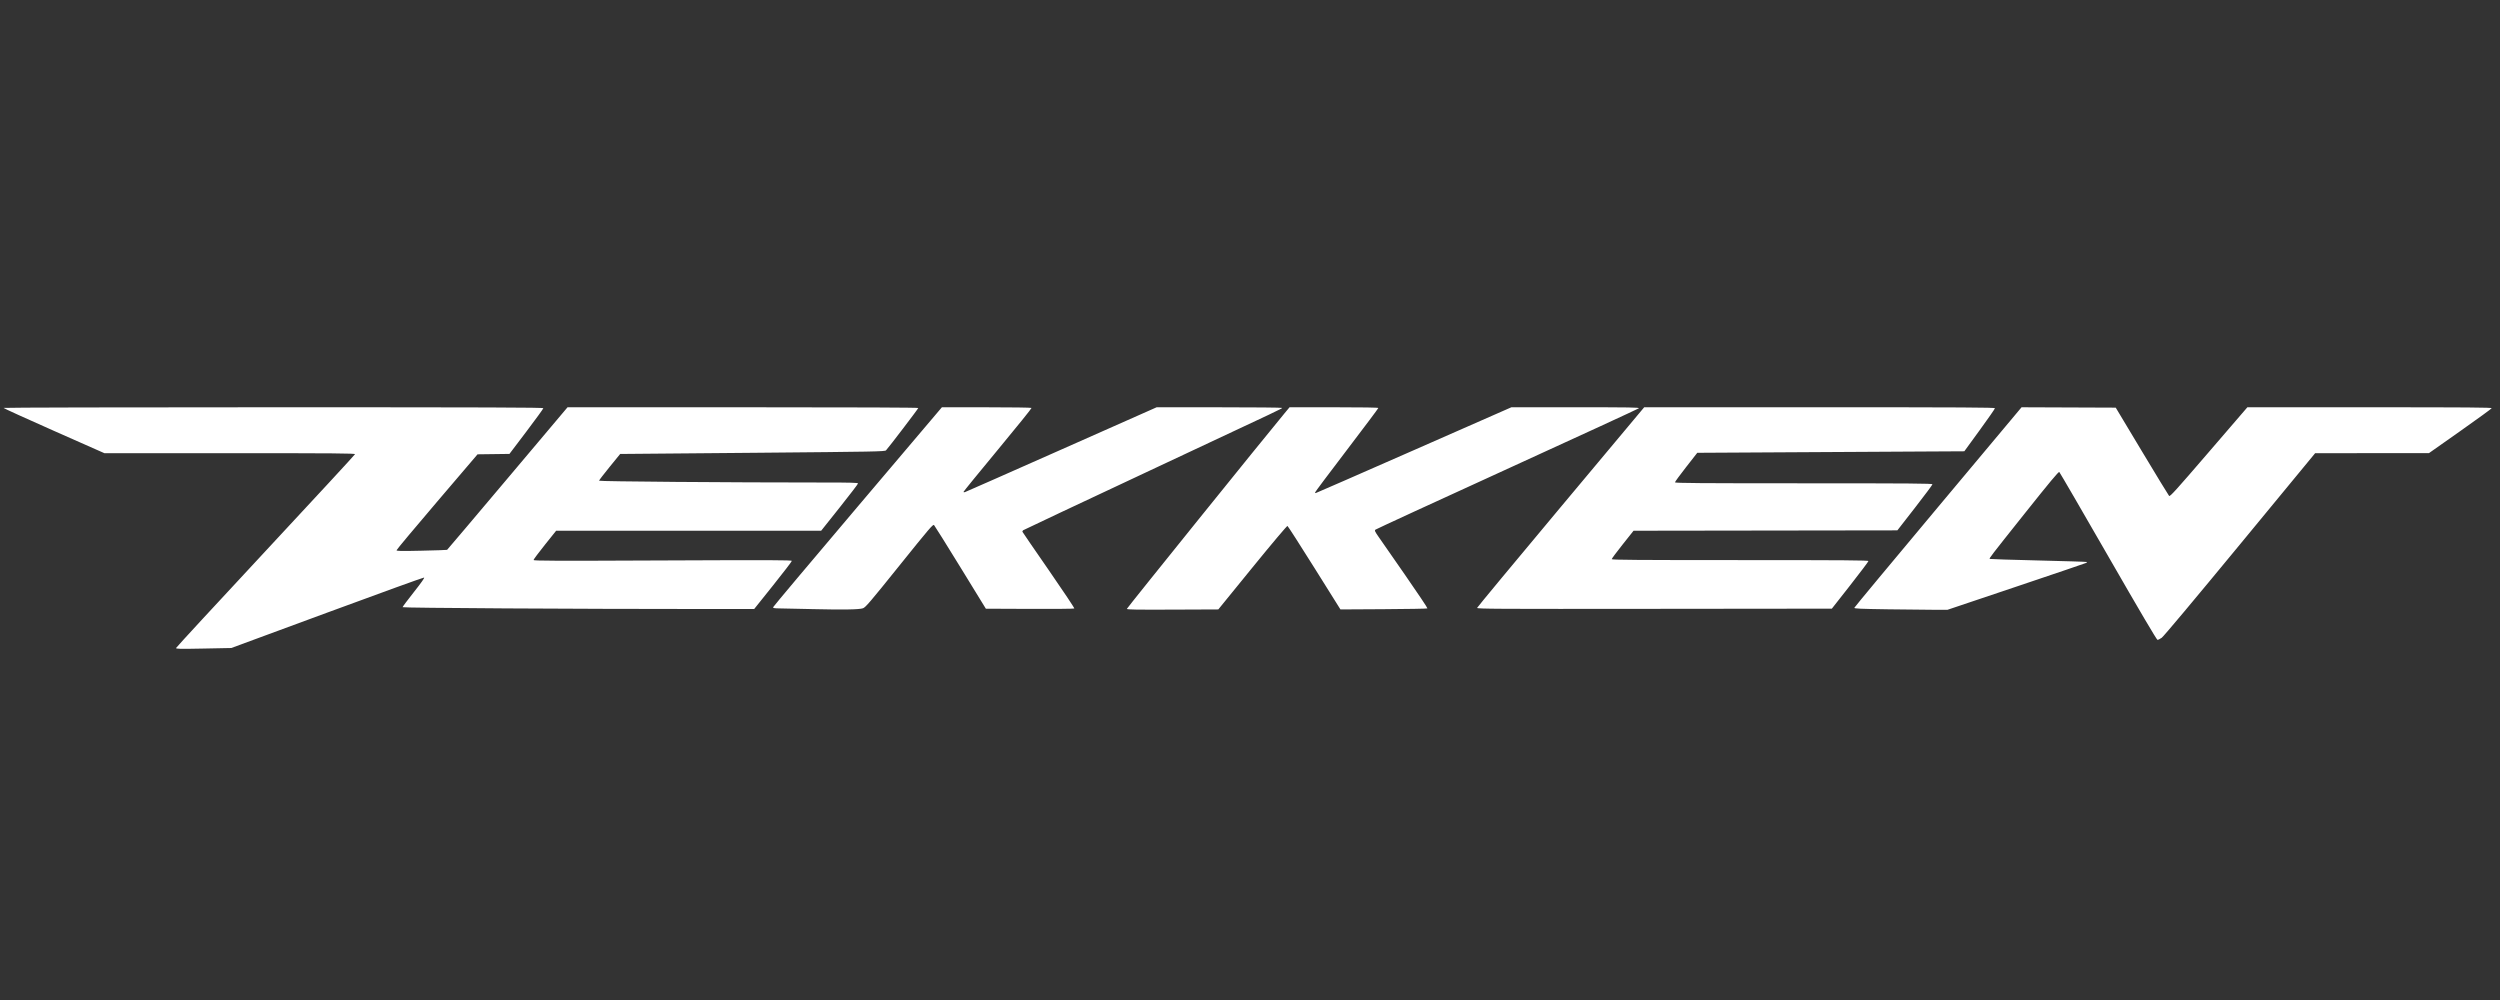 <?xml version="1.0" encoding="UTF-8" standalone="no"?>
<!-- Created with Inkscape (http://www.inkscape.org/) -->

<svg
   xmlns:dc="http://purl.org/dc/elements/1.1/"
   xmlns:cc="http://creativecommons.org/ns#"
   xmlns:rdf="http://www.w3.org/1999/02/22-rdf-syntax-ns#"
   xmlns:svg="http://www.w3.org/2000/svg"
   xmlns="http://www.w3.org/2000/svg"
   xmlns:sodipodi="http://sodipodi.sourceforge.net/DTD/sodipodi-0.dtd"
   xmlns:inkscape="http://www.inkscape.org/namespaces/inkscape"
   width="500"
   height="200"
   viewBox="0 0 132.292 52.917"
   version="1.1"
   id="svg8"
   inkscape:version="0.92.5 (2060ec1f9f, 2020-04-08)"
   sodipodi:docname="tekken.svg">
  <rect x="0" y="0" width="132.292" height="52.917" fill="#333333" stroke="none"/>
  <defs
     id="defs2" />
  <sodipodi:namedview
     id="base"
     pagecolor="#ffffff"
     bordercolor="#666666"
     borderopacity="1.0"
     inkscape:pageopacity="0.0"
     inkscape:pageshadow="2"
     inkscape:zoom="1.0595553"
     inkscape:cx="377.44814"
     inkscape:cy="142.05088"
     inkscape:document-units="mm"
     inkscape:current-layer="layer1"
     showgrid="false"
     units="px"
     inkscape:pagecheckerboard="true"
     inkscape:window-width="1366"
     inkscape:window-height="743"
     inkscape:window-x="0"
     inkscape:window-y="0"
     inkscape:window-maximized="1" />
  <g
     inkscape:label="Layer 1"
     inkscape:groupmode="layer"
     id="layer1"
     transform="translate(0,-244.083)">
    <path
       inkscape:connector-curvature="0"
       id="path77"
       d="m 9.317,278.373 c 0.008,-0.033 2.138,-2.341 4.735,-5.13 2.597,-2.789 4.727,-5.095 4.734,-5.125 0.011,-0.045 -1.057,-0.054 -6.624,-0.054 H 5.524 l -2.669,-1.181 c -1.468,-0.65 -2.669,-1.196 -2.669,-1.215 0,-0.019 6.427,-0.034 14.283,-0.034 11.4,0 14.283,0.01 14.283,0.05 -1.99e-4,0.027 -0.404,0.583 -0.897,1.234 l -0.897,1.184 -0.844,0.011 -0.844,0.011 -2.142,2.51 c -1.178,1.38 -2.143,2.535 -2.144,2.565 -10e-4,0.046 0.214,0.05 1.323,0.025 0.729,-0.016 1.337,-0.036 1.351,-0.045 0.015,-0.009 1.455,-1.71 3.2,-3.78 l 3.174,-3.765 h 9.28 c 6.051,0 9.28,0.014 9.28,0.039 0,0.037 -1.571,2.099 -1.707,2.24 -0.061,0.064 -0.541,0.073 -6.839,0.129 -3.725,0.034 -6.875,0.061 -7,0.061 l -0.227,2e-5 -0.56,0.687 c -0.308,0.378 -0.56,0.707 -0.56,0.73 0,0.041 6.865,0.096 11.939,0.096 1.392,0 1.766,0.011 1.766,0.05 0,0.028 -0.439,0.601 -0.975,1.275 l -0.975,1.225 h -7.012 -7.012 l -0.598,0.747 c -0.329,0.411 -0.598,0.772 -0.598,0.802 0,0.047 1.032,0.051 6.833,0.025 5.785,-0.025 6.833,-0.021 6.833,0.025 0,0.03 -0.448,0.615 -0.996,1.3 l -0.996,1.245 -2.46,-10e-6 c -7.003,-4e-5 -16.145,-0.055 -16.145,-0.097 0,-0.024 0.269,-0.384 0.598,-0.8 0.4,-0.505 0.578,-0.76 0.539,-0.769 -0.032,-0.007 -2.341,0.829 -5.13,1.858 l -5.071,1.871 -1.468,0.029 c -1.29,0.025 -1.466,0.022 -1.454,-0.031 z M 111.564,273.523 c -1.399,-2.432 -2.566,-4.441 -2.593,-4.463 -0.037,-0.03 -0.501,0.527 -1.827,2.192 -1.841,2.312 -1.888,2.373 -1.853,2.408 0.011,0.011 1.165,0.048 2.564,0.081 1.399,0.033 2.552,0.069 2.564,0.08 0.011,0.011 0.012,0.029 0.002,0.04 -0.011,0.011 -1.672,0.575 -3.693,1.255 l -3.674,1.236 h -0.669 c -0.368,0 -1.48,-0.012 -2.471,-0.026 -1.483,-0.022 -1.799,-0.036 -1.789,-0.08 0.006,-0.03 2,-2.429 4.43,-5.332 l 4.419,-5.279 2.492,0.01 2.492,0.01 1.384,2.307 c 0.761,1.269 1.41,2.332 1.44,2.363 0.049,0.049 0.34,-0.273 2.099,-2.317 l 2.043,-2.373 h 6.472 c 5.16,0 6.469,0.01 6.456,0.05 -0.009,0.027 -0.759,0.573 -1.667,1.213 l -1.651,1.163 -3.012,0.002 -3.012,0.002 -3.98,4.829 c -2.417,2.932 -4.043,4.872 -4.14,4.939 -0.088,0.06 -0.187,0.111 -0.221,0.111 -0.041,7.8e-4 -0.933,-1.514 -2.606,-4.421 z m -68.687,2.789 c -0.701,-0.016 -1.433,-0.031 -1.626,-0.034 -0.29,-0.005 -0.349,-0.016 -0.339,-0.065 0.007,-0.033 2.019,-2.426 4.471,-5.319 l 4.458,-5.259 h 2.362 c 1.299,0 2.372,0.015 2.384,0.034 0.012,0.019 -0.794,1.018 -1.79,2.22 -0.996,1.202 -1.811,2.202 -1.811,2.222 0,0.02 0.031,0.026 0.07,0.015 0.038,-0.011 2.337,-1.026 5.109,-2.256 l 5.039,-2.235 h 3.317 c 1.825,0 3.317,0.014 3.317,0.032 0,0.042 0.416,-0.155 -7.032,3.335 -3.637,1.705 -6.637,3.117 -6.665,3.14 -0.028,0.022 -0.044,0.06 -0.035,0.084 0.009,0.024 0.637,0.939 1.396,2.034 0.758,1.095 1.365,2.005 1.347,2.022 -0.017,0.017 -1.078,0.027 -2.356,0.021 l -2.325,-0.01 -1.34,-2.182 c -0.737,-1.2 -1.368,-2.209 -1.401,-2.243 -0.055,-0.055 -0.241,0.163 -1.832,2.142 -1.564,1.946 -1.79,2.21 -1.929,2.26 -0.195,0.07 -1.015,0.083 -2.787,0.043 z m 16.753,-0.01 c 0,-0.04 7.312,-9.109 8.352,-10.359 l 0.257,-0.309 h 2.349 c 1.522,0 2.349,0.014 2.349,0.039 0,0.022 -0.753,1.026 -1.673,2.233 -0.92,1.206 -1.673,2.211 -1.673,2.232 0,0.021 0.013,0.038 0.03,0.038 0.016,4e-5 2.353,-1.022 5.193,-2.271 l 5.164,-2.271 h 3.401 c 2.889,0 3.392,0.008 3.342,0.055 -0.032,0.03 -3.169,1.476 -6.971,3.213 -3.802,1.737 -6.938,3.181 -6.969,3.21 -0.048,0.044 -0.026,0.096 0.145,0.343 0.111,0.16 0.75,1.079 1.42,2.043 0.67,0.964 1.205,1.764 1.19,1.78 -0.016,0.015 -1.058,0.034 -2.316,0.041 l -2.288,0.013 -1.378,-2.199 c -0.758,-1.209 -1.399,-2.208 -1.425,-2.219 -0.027,-0.011 -0.818,0.926 -1.854,2.199 l -1.806,2.219 -2.419,0.01 c -1.931,0.008 -2.419,8e-5 -2.419,-0.04 z m 18.533,-0.051 c 0.007,-0.033 2,-2.436 4.428,-5.339 l 4.415,-5.278 h 9.28 c 7.622,0 9.28,0.009 9.28,0.052 0,0.029 -0.364,0.553 -0.81,1.165 l -0.81,1.113 -2.009,0.011 c -1.105,0.006 -4.285,0.024 -7.066,0.04 l -5.056,0.029 -0.591,0.756 c -0.325,0.416 -0.591,0.779 -0.591,0.807 0,0.041 1.33,0.051 6.813,0.051 5.647,0 6.813,0.009 6.813,0.053 0,0.029 -0.418,0.589 -0.928,1.245 l -0.928,1.192 -6.98,0.01 -6.98,0.01 -0.578,0.727 c -0.318,0.4 -0.578,0.749 -0.578,0.777 -3.92e-4,0.04 1.384,0.05 6.792,0.05 5.523,0 6.793,0.01 6.793,0.051 0,0.028 -0.436,0.606 -0.968,1.285 l -0.968,1.233 -9.393,0.01 c -8.399,0.009 -9.392,0.004 -9.38,-0.051 z"
       style="fill:#ffffff;stroke-width:0.04" />
  </g>
</svg>
